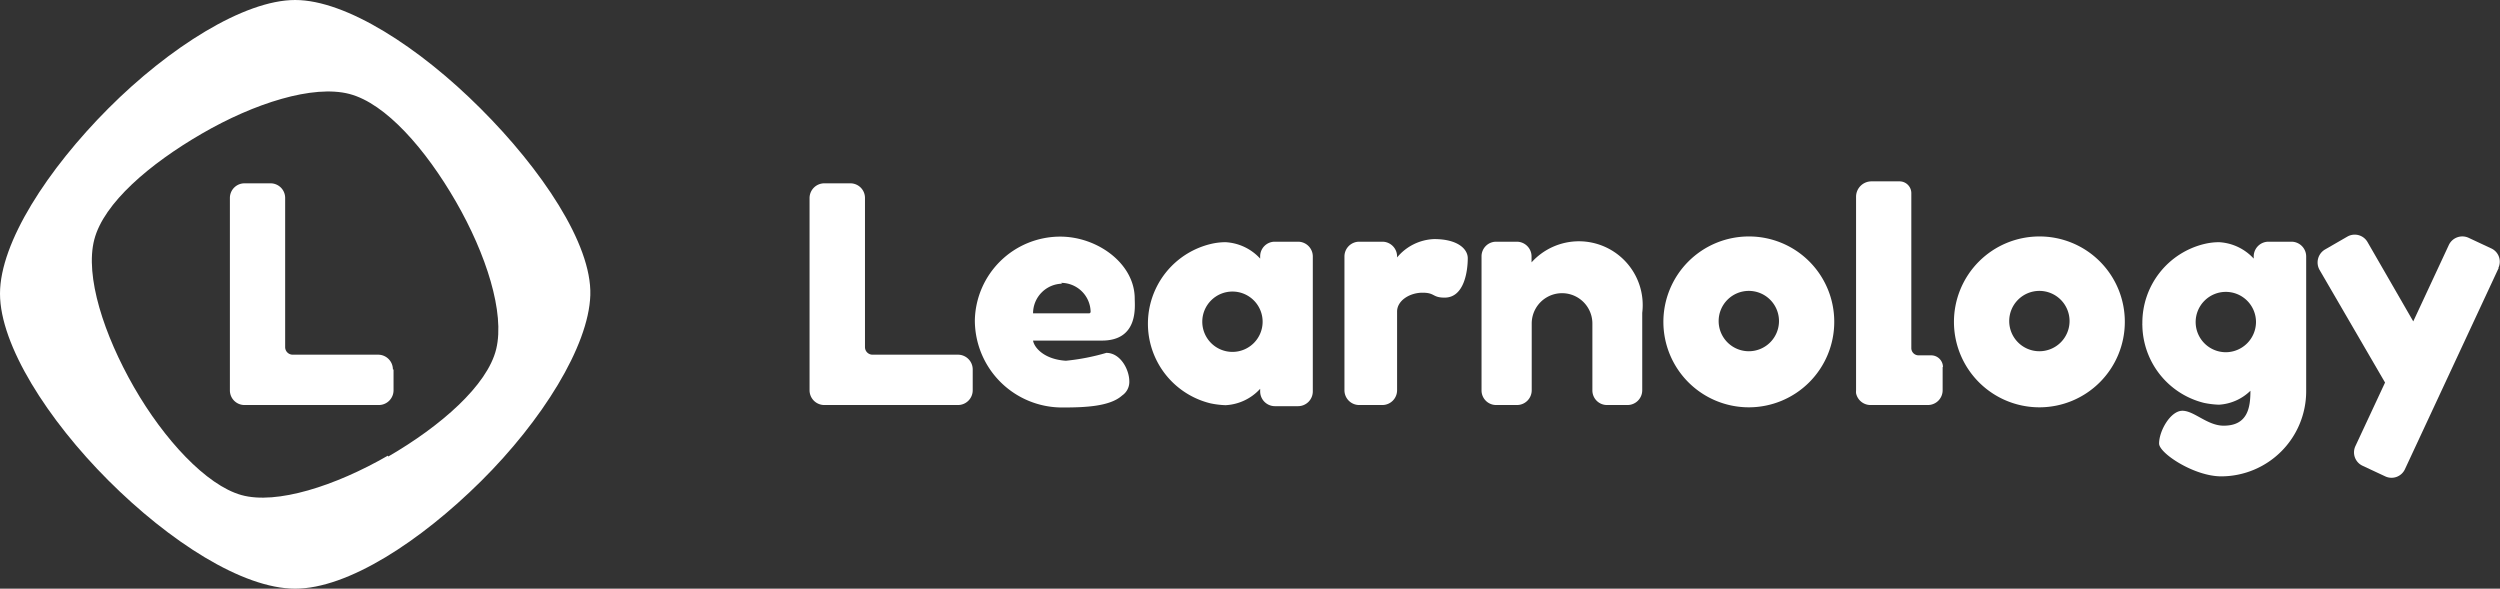 <svg xmlns="http://www.w3.org/2000/svg" viewBox="0 0 152.46 35.9">
    <rect x="0" y="0" width="152.46" height="35.9" fill="#333333" stroke="none"/>
    <defs>
        <style>
            .cls-1{fill:#fff}
        </style>
    </defs>
    <g>
        <path class="cls-1" d="M124.37,14.42a5.21,5.21,0,1,0,5.21,5.2,5.2,5.2,0,0,0-5.21-5.2m0,7a1.84,1.84,0,1,1,1.84-1.84,1.84,1.84,0,0,1-1.84,1.84"/>
        <path class="cls-1" d="M139.75,14.74h-1.41a.9.9,0,0,0-.9.9v.13a3.09,3.09,0,0,0-2.11-1,3.91,3.91,0,0,0-.91.11,4.94,4.94,0,0,0-3.77,4.84.49.49,0,0,0,0,.12,4.95,4.95,0,0,0,3.76,4.73,5.39,5.39,0,0,0,.91.11,3,3,0,0,0,1.92-.85c0,1-.15,2.13-1.63,2.13-1,0-1.8-.91-2.52-.91s-1.42,1.22-1.42,2c0,.59,2.14,2,3.79,2a5.19,5.19,0,0,0,5.18-5.18V15.64a.9.9,0,0,0-.9-.9m-4,6.74a1.84,1.84,0,1,1,1.84-1.84,1.85,1.85,0,0,1-1.84,1.84"/>
        <path class="cls-1" d="M79.16,14.74H77.74a.89.89,0,0,0-.89.9v.13a3.09,3.09,0,0,0-2.11-1,3.91,3.91,0,0,0-.91.11,5,5,0,0,0,0,9.72,5.39,5.39,0,0,0,.91.11,3.06,3.06,0,0,0,2.11-1v.16a.9.9,0,0,0,.9.9h1.41a.9.9,0,0,0,.9-.9V15.64a.9.9,0,0,0-.9-.9m-4,6.72A1.84,1.84,0,1,1,77,19.62a1.84,1.84,0,0,1-1.84,1.84"/>
        <path class="cls-1" d="M118.47,22.37V23.8a.9.9,0,0,1-.91.9h-3.48a.9.9,0,0,1-.89-.72,1.11,1.11,0,0,1,0-.17V12a.94.94,0,0,1,.94-.94h1.71a.72.72,0,0,1,.72.72v9.45a.44.44,0,0,0,.44.44h.77a.72.72,0,0,1,.72.72"/>
        <path class="cls-1" d="M152.38,16.34l-5.72,12.28a.9.9,0,0,1-1.2.43l-1.39-.65a.9.9,0,0,1-.43-1.19l1.81-3.88-4-6.88a.92.92,0,0,1,.33-1.23l1.37-.79a.9.9,0,0,1,1.23.33l2.79,4.84,2.17-4.66a.91.91,0,0,1,1.2-.44l1.39.65a.89.89,0,0,1,.43,1.19"/>
        <path class="cls-1" d="M106.65,14.42a5.21,5.21,0,1,0,5.21,5.2,5.2,5.2,0,0,0-5.21-5.2m0,7a1.84,1.84,0,1,1,1.84-1.84,1.84,1.84,0,0,1-1.84,1.84"/>
        <path class="cls-1" d="M100.15,19.1v4.7a.9.9,0,0,1-.9.9H98a.89.89,0,0,1-.89-.9V19.73a1.85,1.85,0,0,0-3.7,0c0,.06,0,4.07,0,4.07a.9.9,0,0,1-.9.9H91.24a.89.89,0,0,1-.89-.9V15.64a.89.89,0,0,1,.89-.9H92.5a.9.9,0,0,1,.9.9V16a3.89,3.89,0,0,1,6.75,3.08"/>
        <path class="cls-1" d="M89.51,15.75c0,.72-.19,2.4-1.41,2.4-.76,0-.57-.3-1.35-.3S85.2,18.33,85.2,19V23.8a.9.9,0,0,1-.9.9H82.89a.9.9,0,0,1-.9-.9V15.64a.9.9,0,0,1,.9-.9H84.3a.9.9,0,0,1,.9.9v.06a3.08,3.08,0,0,1,2.26-1.12c1.43,0,2.05.6,2.05,1.17"/>
        <path class="cls-1" d="M67.5,21.51A13.39,13.39,0,0,1,65,22c-1.36-.09-1.94-.83-2-1.23a0,0,0,0,1,0,0c1,0,2.62,0,4.2,0,2.25,0,2-2.1,2-2.56,0-2.14-2.28-3.78-4.54-3.78a5.21,5.21,0,0,0-5.21,5.09,5.32,5.32,0,0,0,5.35,5.33c1.32,0,2.88-.05,3.63-.73a1,1,0,0,0,.44-.86c0-.72-.54-1.74-1.4-1.74m-2.77-4.27A1.8,1.8,0,0,1,66.51,19a.1.1,0,0,1-.09.11H63s0,0,0,0a1.81,1.81,0,0,1,1.78-1.81"/>
        <path class="cls-1" d="M59.32,22.53V23.8a.9.9,0,0,1-.9.9H50.27a.9.9,0,0,1-.9-.89V12.07a.9.9,0,0,1,.9-.89h1.58a.89.89,0,0,1,.9.89v9.1a.46.46,0,0,0,.46.46h5.21a.9.9,0,0,1,.9.9"/>
        <path class="cls-1" d="M29.3,6.61C25.6,2.91,21.12,0,18,0S10.3,2.91,6.61,6.61,0,14.78,0,17.91,2.91,25.6,6.61,29.3,14.78,35.9,18,35.9,25.65,33,29.34,29.34,35.9,21.13,36,18,33,10.3,29.3,6.61M23.65,27.79c-3.19,1.84-6.79,3-8.93,2.4S10,26.8,8.17,23.61s-3-6.77-2.42-9S9.12,10,12.31,8.15s6.78-3,9-2.42,4.65,3.37,6.49,6.56,3,6.78,2.46,9-3.39,4.7-6.58,6.55"/>
        <path class="cls-1" d="M24,22.53V23.8a.9.9,0,0,1-.9.9H14.91a.89.89,0,0,1-.89-.89V12.07a.89.89,0,0,1,.9-.89h1.57a.89.89,0,0,1,.9.89v9.1a.46.46,0,0,0,.46.46h5.21a.9.9,0,0,1,.9.9"/>
    </g>
</svg>
